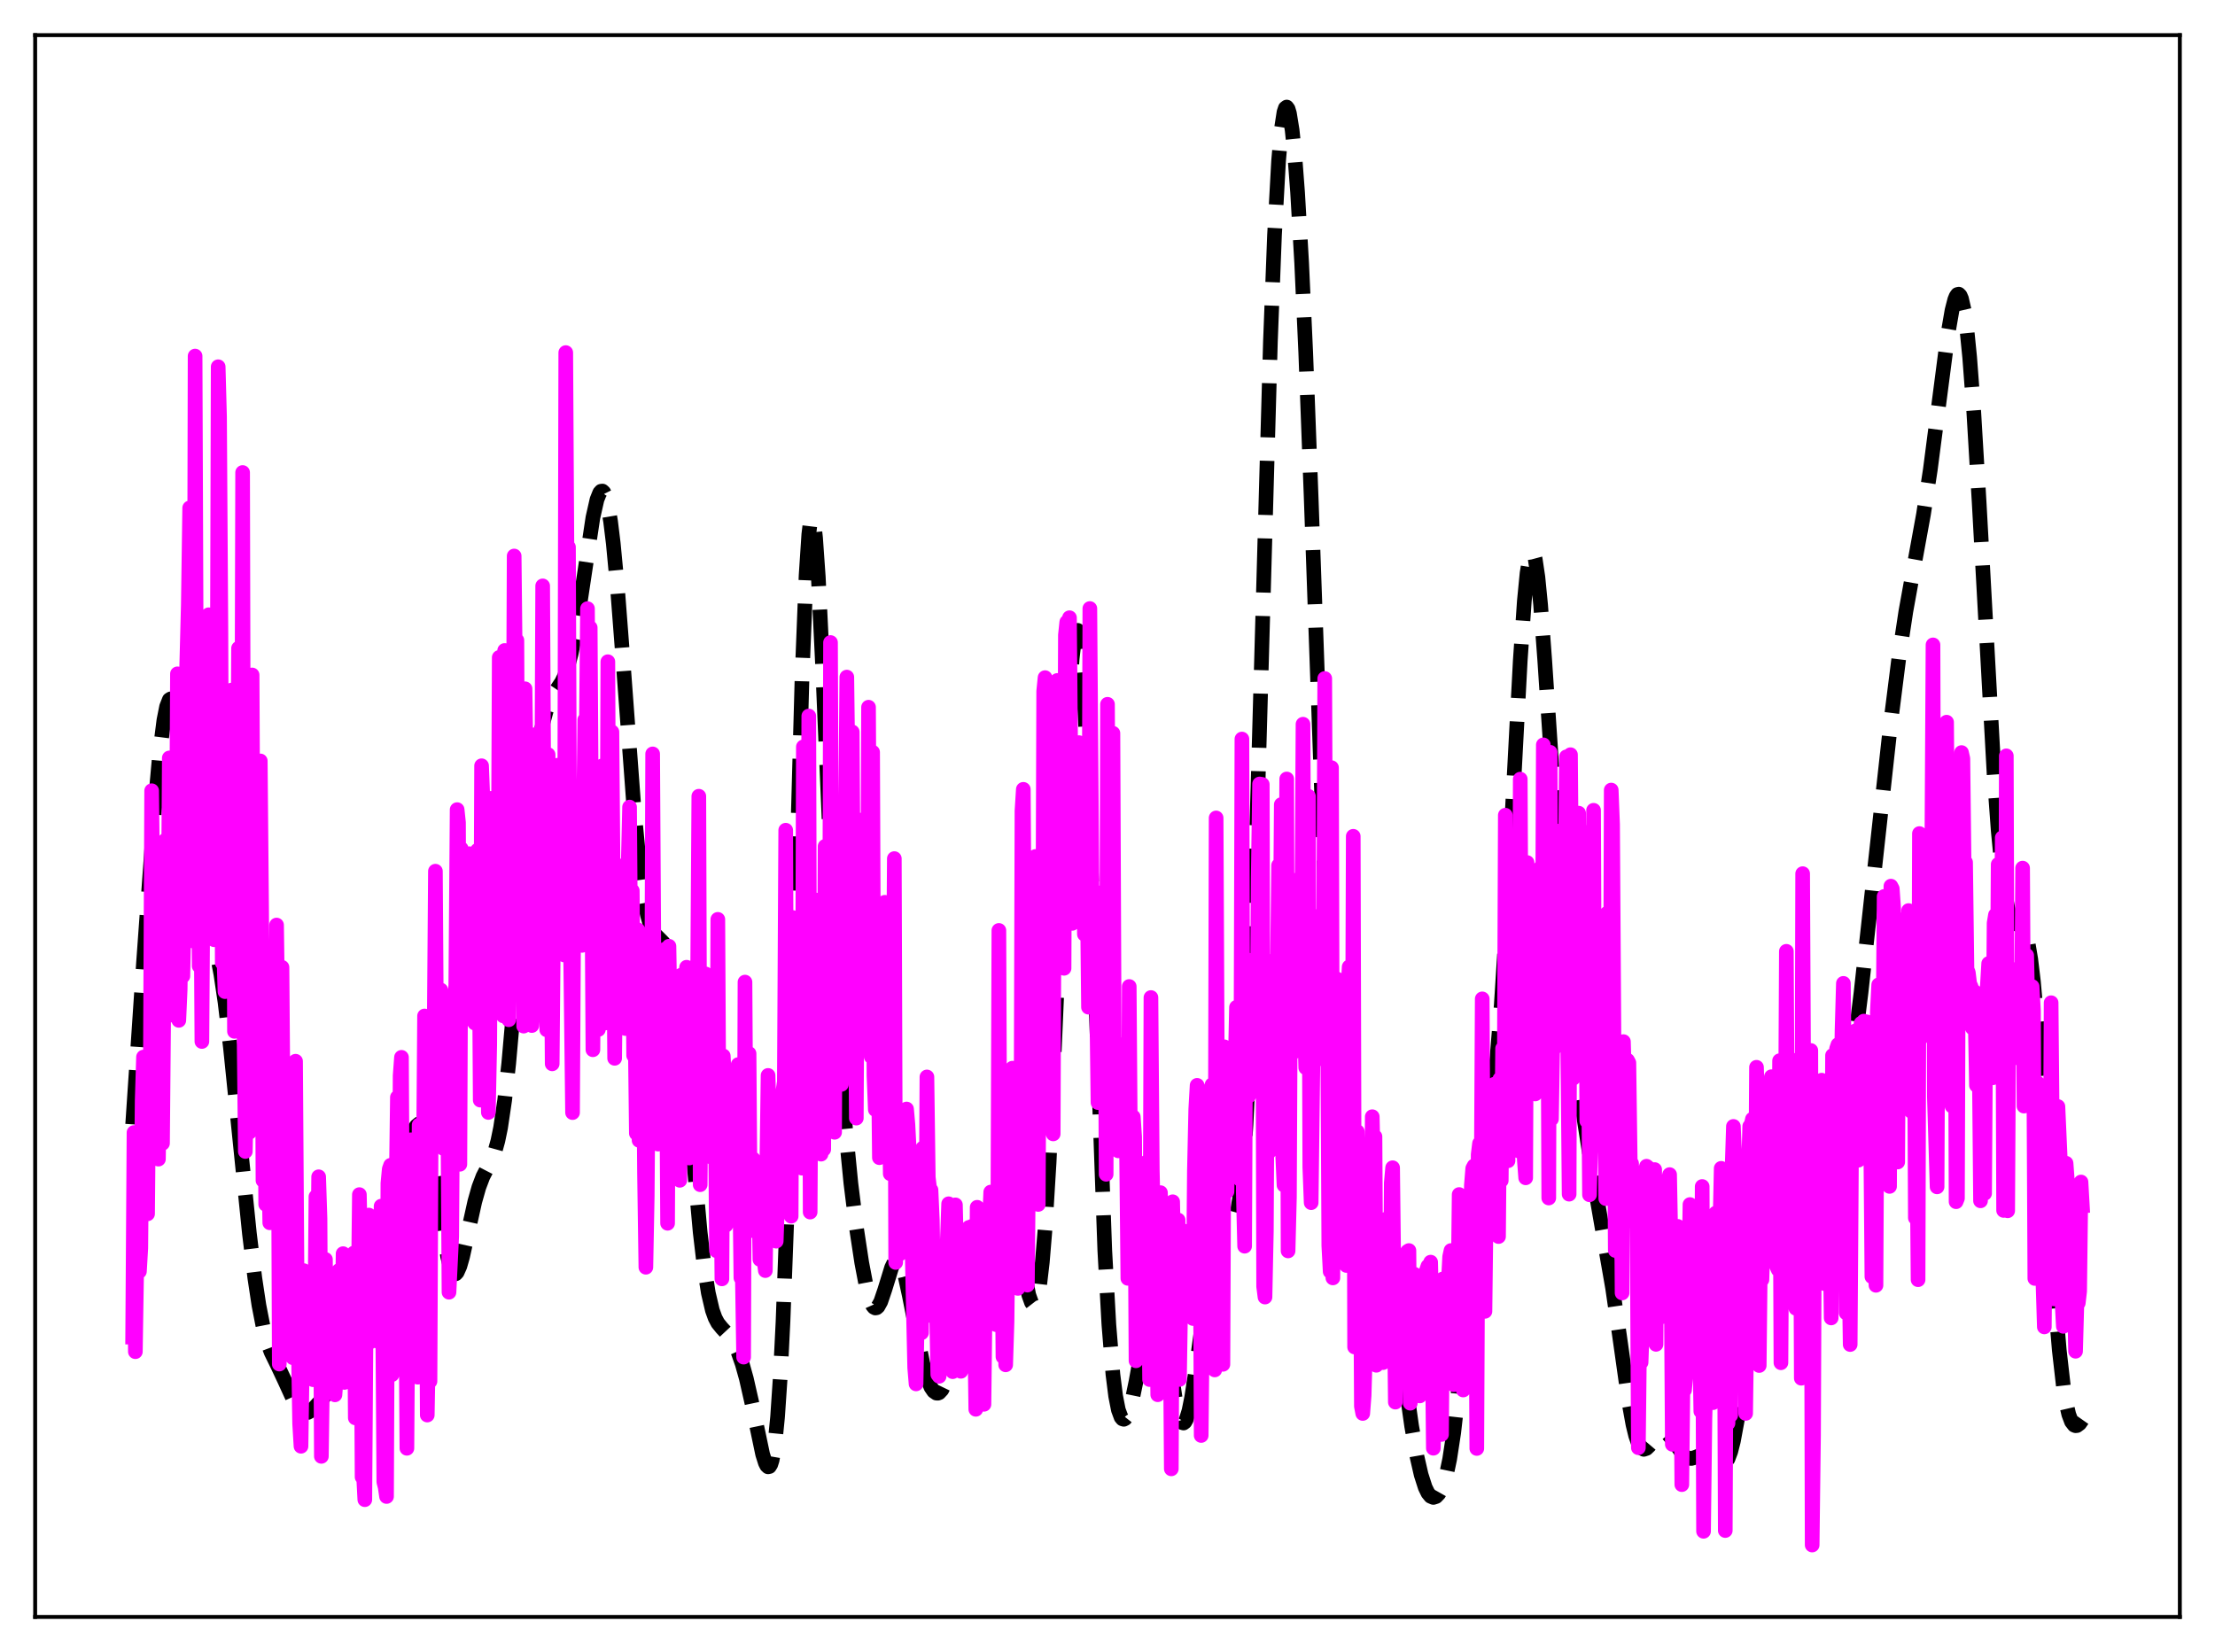 <?xml version="1.0" encoding="utf-8" standalone="no"?>
<!DOCTYPE svg PUBLIC "-//W3C//DTD SVG 1.1//EN"
  "http://www.w3.org/Graphics/SVG/1.1/DTD/svg11.dtd">
<svg xmlns:xlink="http://www.w3.org/1999/xlink" width="453.6pt" height="338.4pt" viewBox="0 0 453.6 338.4" xmlns="http://www.w3.org/2000/svg" version="1.1">
 <defs>
  <style type="text/css">*{stroke-linejoin: round; stroke-linecap: butt}</style>
 </defs>
 <g id="figure_1">
  <g id="patch_1">
   <path d="M 0 338.4 
L 453.6 338.4 
L 453.6 0 
L 0 0 
z
" style="fill: #ffffff"/>
  </g>
  <g id="axes_1">
   <g id="patch_2">
    <path d="M 7.2 331.2 
L 446.4 331.2 
L 446.4 7.2 
L 7.2 7.2 
z
" style="fill: #ffffff"/>
   </g>
   <g id="matplotlib.axis_1"/>
   <g id="matplotlib.axis_2"/>
   <g id="line2d_1">
    <path d="M 27.164 230.303 
L 29.388 197.182 
L 31.612 166.375 
L 32.725 154.099 
L 33.559 147.544 
L 34.115 144.747 
L 34.671 143.33 
L 34.949 143.151 
L 35.227 143.323 
L 35.505 143.836 
L 36.061 145.833 
L 36.617 148.977 
L 37.451 155.309 
L 40.232 178.444 
L 41.066 183.14 
L 41.9 186.583 
L 44.402 195.218 
L 45.237 199.58 
L 46.071 205.209 
L 47.183 214.507 
L 48.851 230.835 
L 51.076 252.657 
L 52.188 261.807 
L 53.022 267.351 
L 53.856 271.633 
L 54.69 274.749 
L 55.524 276.985 
L 56.914 279.833 
L 58.305 282.794 
L 60.529 287.667 
L 61.363 288.834 
L 61.919 289.271 
L 62.475 289.427 
L 63.031 289.328 
L 63.588 289.02 
L 64.422 288.29 
L 66.09 286.444 
L 67.48 284.639 
L 68.314 283.193 
L 69.148 281.29 
L 70.261 278.041 
L 71.929 272.924 
L 72.485 271.673 
L 73.041 270.841 
L 73.597 270.461 
L 74.153 270.484 
L 74.987 270.951 
L 75.543 271.221 
L 75.822 271.246 
L 76.1 271.154 
L 76.378 270.916 
L 76.934 269.905 
L 77.49 268.082 
L 78.046 265.43 
L 78.88 260.143 
L 81.382 242.437 
L 82.217 238.26 
L 83.051 235.225 
L 83.885 233.034 
L 84.719 231.42 
L 85.275 230.641 
L 85.831 230.178 
L 86.109 230.103 
L 86.387 230.158 
L 86.665 230.36 
L 87.221 231.276 
L 87.777 232.956 
L 88.334 235.435 
L 89.168 240.479 
L 91.67 257.396 
L 92.226 259.596 
L 92.782 260.778 
L 93.06 260.975 
L 93.338 260.917 
L 93.616 260.617 
L 94.172 259.371 
L 94.729 257.432 
L 95.841 252.404 
L 97.231 246.134 
L 98.065 243.189 
L 98.899 240.992 
L 100.011 238.832 
L 100.846 237.17 
L 101.402 235.691 
L 101.958 233.685 
L 102.514 230.981 
L 103.348 225.365 
L 104.182 217.802 
L 105.294 205.226 
L 108.353 168.456 
L 109.465 158.423 
L 110.299 152.634 
L 111.133 148.285 
L 111.967 145.214 
L 112.802 143.165 
L 113.636 141.777 
L 115.026 139.702 
L 115.582 138.547 
L 116.138 137.026 
L 116.972 133.899 
L 117.806 129.69 
L 118.919 122.662 
L 121.421 106.005 
L 122.255 102.324 
L 122.811 100.935 
L 123.089 100.621 
L 123.367 100.584 
L 123.645 100.84 
L 123.923 101.398 
L 124.479 103.456 
L 125.036 106.78 
L 125.592 111.325 
L 126.426 120.17 
L 127.538 134.661 
L 129.762 164.737 
L 130.874 176.424 
L 131.709 182.855 
L 132.543 187.286 
L 133.099 189.26 
L 133.655 190.599 
L 134.211 191.467 
L 135.045 192.292 
L 135.879 193.137 
L 136.435 194.036 
L 136.991 195.407 
L 137.548 197.397 
L 138.104 200.11 
L 138.938 205.65 
L 139.772 212.907 
L 140.884 224.679 
L 143.386 252.415 
L 144.221 259.53 
L 145.055 264.847 
L 145.889 268.401 
L 146.445 269.947 
L 147.001 271.005 
L 147.835 272.036 
L 149.503 273.824 
L 150.338 275.176 
L 151.172 277.012 
L 152.006 279.395 
L 152.84 282.377 
L 153.952 287.269 
L 156.177 297.883 
L 156.733 299.641 
L 157.011 300.19 
L 157.289 300.457 
L 157.567 300.396 
L 157.845 299.955 
L 158.123 299.083 
L 158.679 295.835 
L 159.235 290.246 
L 159.791 281.962 
L 160.347 270.743 
L 161.181 248.344 
L 162.294 209.846 
L 164.24 138.937 
L 165.074 117.852 
L 165.63 109.461 
L 165.908 107.149 
L 166.186 106.106 
L 166.464 106.306 
L 166.742 107.699 
L 167.02 110.207 
L 167.576 118.155 
L 168.411 135.524 
L 171.191 201.249 
L 172.303 220.12 
L 173.137 231.023 
L 174.249 242.384 
L 175.362 251.343 
L 176.474 258.647 
L 177.308 263.032 
L 178.142 266.189 
L 178.698 267.441 
L 178.976 267.78 
L 179.254 267.923 
L 179.532 267.87 
L 179.81 267.627 
L 180.366 266.624 
L 181.201 264.16 
L 182.591 259.645 
L 183.147 258.5 
L 183.425 258.182 
L 183.703 258.057 
L 183.981 258.135 
L 184.259 258.418 
L 184.815 259.587 
L 185.371 261.481 
L 186.205 265.332 
L 188.986 279.319 
L 189.82 282.187 
L 190.654 284.166 
L 191.21 284.978 
L 191.766 285.36 
L 192.044 285.379 
L 192.322 285.277 
L 192.879 284.681 
L 193.435 283.531 
L 193.991 281.802 
L 194.825 278.165 
L 195.937 271.817 
L 197.883 260.193 
L 198.717 256.418 
L 199.552 253.712 
L 200.386 251.914 
L 201.22 250.671 
L 204.834 246.037 
L 205.391 245.814 
L 205.669 245.858 
L 205.947 246.023 
L 206.503 246.761 
L 207.059 248.086 
L 207.615 250.001 
L 208.449 253.836 
L 210.673 265.232 
L 211.229 266.797 
L 211.508 267.158 
L 211.786 267.184 
L 212.064 266.838 
L 212.342 266.086 
L 212.898 263.254 
L 213.454 258.516 
L 214.01 251.799 
L 214.844 238.112 
L 215.956 214.167 
L 219.015 142.792 
L 219.571 134.85 
L 220.127 130.135 
L 220.405 129.142 
L 220.683 129.114 
L 220.961 130.075 
L 221.239 132.031 
L 221.795 138.858 
L 222.351 149.272 
L 223.185 170.247 
L 226.244 256.097 
L 227.078 271.293 
L 227.912 281.542 
L 228.468 285.965 
L 229.024 288.792 
L 229.58 290.299 
L 229.858 290.633 
L 230.137 290.719 
L 230.415 290.578 
L 230.693 290.226 
L 231.249 288.947 
L 231.805 286.983 
L 232.639 282.975 
L 235.419 267.544 
L 235.975 265.882 
L 236.254 265.421 
L 236.532 265.232 
L 236.81 265.325 
L 237.088 265.705 
L 237.644 267.309 
L 238.2 269.934 
L 239.034 275.276 
L 240.702 286.692 
L 241.258 289.367 
L 241.814 291.008 
L 242.092 291.395 
L 242.371 291.483 
L 242.649 291.274 
L 242.927 290.775 
L 243.483 288.966 
L 244.039 286.217 
L 244.873 280.791 
L 248.209 256.605 
L 249.044 252.631 
L 249.6 250.823 
L 250.156 249.718 
L 250.712 249.262 
L 251.268 249.303 
L 252.38 249.718 
L 252.658 249.59 
L 252.936 249.242 
L 253.214 248.606 
L 253.492 247.61 
L 254.048 244.255 
L 254.605 238.654 
L 255.161 230.395 
L 255.717 219.239 
L 256.551 197.114 
L 257.663 159.45 
L 260.165 69.95 
L 261 48.159 
L 261.834 32.967 
L 262.39 26.562 
L 262.946 22.959 
L 263.224 22.138 
L 263.502 21.927 
L 263.78 22.299 
L 264.058 23.226 
L 264.614 26.654 
L 265.17 32.069 
L 265.726 39.389 
L 266.56 53.831 
L 267.395 72.226 
L 268.507 101.939 
L 272.121 204.31 
L 272.955 221 
L 273.79 233.617 
L 274.624 242.427 
L 275.18 246.492 
L 275.736 249.389 
L 276.292 251.365 
L 276.848 252.654 
L 277.404 253.457 
L 277.96 253.932 
L 278.794 254.268 
L 279.907 254.35 
L 281.297 254.407 
L 281.853 254.632 
L 282.409 255.12 
L 282.965 255.983 
L 283.521 257.324 
L 284.077 259.213 
L 284.911 263.126 
L 285.746 268.207 
L 287.414 280.35 
L 289.082 292.102 
L 290.194 298.422 
L 291.028 302.07 
L 291.863 304.675 
L 292.419 305.816 
L 292.975 306.491 
L 293.531 306.724 
L 294.087 306.543 
L 294.643 305.966 
L 295.199 304.98 
L 295.755 303.536 
L 296.311 301.545 
L 296.867 298.896 
L 297.701 293.456 
L 298.536 286.134 
L 299.648 273.98 
L 301.594 252.012 
L 302.428 244.686 
L 303.262 239.014 
L 305.765 224.088 
L 306.599 216.288 
L 307.433 205.889 
L 308.267 192.866 
L 309.657 166.841 
L 311.326 135.296 
L 312.16 123.128 
L 312.716 117.41 
L 313.272 113.987 
L 313.55 113.191 
L 313.828 113.014 
L 314.106 113.45 
L 314.384 114.482 
L 314.94 118.212 
L 315.496 123.888 
L 316.331 135.13 
L 320.223 193.755 
L 321.335 205.807 
L 322.448 215.553 
L 323.838 225.644 
L 326.062 239.855 
L 328.008 251.051 
L 330.233 263.805 
L 331.623 273.382 
L 333.569 287.19 
L 334.403 291.787 
L 334.96 294.068 
L 335.516 295.656 
L 336.072 296.568 
L 336.628 296.873 
L 337.184 296.686 
L 337.74 296.152 
L 339.964 293.524 
L 340.52 293.323 
L 341.077 293.419 
L 341.633 293.801 
L 342.467 294.8 
L 344.691 297.967 
L 345.247 298.439 
L 345.803 298.695 
L 346.359 298.743 
L 347.194 298.509 
L 348.862 297.812 
L 349.418 297.788 
L 349.974 297.95 
L 350.808 298.521 
L 352.198 299.709 
L 352.754 299.876 
L 353.032 299.814 
L 353.311 299.628 
L 353.867 298.821 
L 354.423 297.353 
L 354.979 295.177 
L 355.813 290.649 
L 356.925 282.796 
L 360.262 257.487 
L 361.93 246.908 
L 363.32 239.295 
L 364.154 235.788 
L 364.71 234.161 
L 365.266 233.231 
L 365.544 233.045 
L 365.823 233.047 
L 366.101 233.229 
L 366.657 234.082 
L 367.491 236.249 
L 368.881 240.13 
L 369.437 241.029 
L 369.715 241.245 
L 369.993 241.289 
L 370.271 241.16 
L 370.827 240.404 
L 371.383 239.079 
L 372.496 235.474 
L 373.608 231.981 
L 374.442 230.101 
L 375.276 228.866 
L 376.666 227.088 
L 377.222 225.967 
L 377.778 224.379 
L 378.335 222.23 
L 379.169 217.879 
L 380.003 212.269 
L 381.115 203.296 
L 383.339 183.016 
L 387.232 147.654 
L 388.9 134.44 
L 390.291 125.25 
L 391.959 116.013 
L 393.905 105.342 
L 395.295 96.241 
L 396.964 83.384 
L 398.91 68.399 
L 399.744 63.566 
L 400.3 61.397 
L 400.578 60.71 
L 400.856 60.323 
L 401.134 60.259 
L 401.412 60.539 
L 401.69 61.182 
L 402.246 63.611 
L 402.803 67.612 
L 403.359 73.177 
L 404.193 84.241 
L 405.305 102.98 
L 408.363 158.622 
L 409.198 170.082 
L 410.032 178.757 
L 410.588 182.937 
L 411.144 185.899 
L 411.7 187.783 
L 412.256 188.798 
L 412.812 189.223 
L 413.924 189.658 
L 414.202 189.949 
L 414.758 191.069 
L 415.315 193.164 
L 415.871 196.475 
L 416.427 201.136 
L 417.261 210.647 
L 418.373 227.104 
L 420.875 266.625 
L 421.71 276.555 
L 422.544 283.878 
L 423.1 287.323 
L 423.656 289.722 
L 424.212 291.207 
L 424.768 291.921 
L 425.046 292.034 
L 425.324 292.007 
L 425.88 291.597 
L 426.436 290.804 
L 426.436 290.804 
" clip-path="url(#p41b5048054)" style="fill: none; stroke-dasharray: 11.1,4.8; stroke-dashoffset: 0; stroke: #000000; stroke-width: 3"/>
   </g>
   <g id="line2d_2">
    <path d="M 27.164 273.889 
L 27.442 231.976 
L 27.72 276.871 
L 28.276 241.339 
L 28.554 260.428 
L 28.832 255.638 
L 29.11 225.448 
L 29.388 216.518 
L 29.944 244.482 
L 30.222 248.637 
L 30.5 217.78 
L 30.778 221.133 
L 31.056 161.968 
L 31.334 185.566 
L 31.612 181.826 
L 32.168 237.24 
L 32.446 237.43 
L 32.725 218.492 
L 33.003 228.903 
L 33.281 234.188 
L 33.837 172.122 
L 34.115 199.767 
L 34.393 197.443 
L 34.671 155.252 
L 34.949 179.806 
L 35.227 176.526 
L 35.505 198.583 
L 35.783 208.092 
L 36.061 189.718 
L 36.339 138.02 
L 36.617 209.003 
L 36.895 202.719 
L 37.173 184.05 
L 37.451 199.936 
L 37.729 186.722 
L 38.007 145.124 
L 38.563 123.836 
L 38.842 104.038 
L 39.12 166.552 
L 39.398 187.235 
L 39.676 192.796 
L 39.954 72.935 
L 40.232 146.446 
L 40.51 146.144 
L 40.788 197.872 
L 41.066 169.385 
L 41.344 213.335 
L 41.622 174.367 
L 41.9 191.925 
L 42.178 186.728 
L 42.734 125.924 
L 43.012 139.248 
L 43.29 128.638 
L 43.568 171.75 
L 43.846 192.488 
L 44.124 173.133 
L 44.402 173.818 
L 44.68 75.123 
L 44.959 85.348 
L 45.237 129.084 
L 45.515 197.218 
L 45.793 193.872 
L 46.071 203.12 
L 46.627 142.467 
L 46.905 191.902 
L 47.183 184.084 
L 47.461 141.337 
L 47.739 142.192 
L 48.017 211.26 
L 48.295 187.813 
L 48.573 181.78 
L 48.851 132.786 
L 49.129 189.69 
L 49.407 198.895 
L 49.685 96.785 
L 49.963 210.624 
L 50.241 235.86 
L 50.519 222.138 
L 50.797 217.388 
L 51.076 231.944 
L 51.632 138.252 
L 51.91 197.783 
L 52.188 172.614 
L 52.466 165.109 
L 52.744 223.485 
L 53.022 211.187 
L 53.3 155.861 
L 53.578 186.756 
L 53.856 241.803 
L 54.134 203.733 
L 54.412 246.686 
L 54.69 232.438 
L 54.968 234.024 
L 55.246 250.468 
L 55.524 245.67 
L 56.08 202.242 
L 56.358 219.852 
L 56.636 189.479 
L 56.914 209.063 
L 57.193 279.405 
L 57.471 255.809 
L 57.749 198.138 
L 58.027 233.893 
L 58.305 224.875 
L 58.583 251.675 
L 58.861 250.751 
L 59.139 257.932 
L 59.417 240.315 
L 59.695 275.514 
L 59.973 278.109 
L 60.251 231.608 
L 60.529 217.375 
L 60.807 258.507 
L 61.363 291.634 
L 61.641 296.244 
L 62.197 260.266 
L 62.475 274.91 
L 62.753 261.194 
L 63.309 273.792 
L 63.588 264.417 
L 63.866 265.479 
L 64.144 282.617 
L 64.422 277.031 
L 64.7 245.113 
L 64.978 266.187 
L 65.256 241.044 
L 65.534 249.595 
L 65.812 298.312 
L 66.09 279.093 
L 66.368 271.379 
L 66.646 257.98 
L 66.924 284.904 
L 67.48 267.317 
L 67.758 268.358 
L 68.036 268.299 
L 68.314 270.308 
L 68.592 285.712 
L 68.87 282.159 
L 69.148 260.598 
L 69.426 260.226 
L 69.983 278.259 
L 70.261 256.79 
L 70.539 283.166 
L 70.817 274.249 
L 71.095 277.933 
L 71.373 272.307 
L 71.651 272.146 
L 71.929 272.403 
L 72.207 274.303 
L 72.485 256.65 
L 72.763 290.432 
L 73.319 269.083 
L 73.597 244.698 
L 73.875 257.792 
L 74.153 302.548 
L 74.431 301.88 
L 74.709 307.186 
L 74.987 268.068 
L 75.265 269.705 
L 75.543 248.888 
L 75.822 274.872 
L 76.1 272.486 
L 76.378 268.76 
L 76.656 271.849 
L 76.934 257.874 
L 77.212 250.072 
L 77.49 274.8 
L 77.768 269.122 
L 78.046 247.062 
L 78.324 264.058 
L 78.602 303.546 
L 78.88 304.63 
L 79.158 306.533 
L 79.436 242.387 
L 79.714 239.456 
L 79.992 238.687 
L 80.27 281.579 
L 80.548 262.601 
L 80.826 266.77 
L 81.382 224.765 
L 81.66 266.407 
L 81.939 220.337 
L 82.217 216.577 
L 82.495 264.601 
L 82.773 246.654 
L 83.051 258.341 
L 83.329 296.659 
L 83.607 257.371 
L 83.885 236.75 
L 84.163 233.468 
L 84.441 272.02 
L 84.719 261.747 
L 84.997 262.02 
L 85.275 233.405 
L 85.553 282.097 
L 85.831 230.425 
L 86.109 253.871 
L 86.387 253.227 
L 86.665 244.157 
L 86.943 208.105 
L 87.221 240.462 
L 87.499 289.849 
L 87.777 274.334 
L 88.056 282.927 
L 88.334 222.269 
L 88.612 213.97 
L 88.89 215.603 
L 89.168 178.45 
L 89.446 220.597 
L 89.724 234.682 
L 90.002 225.89 
L 90.28 202.795 
L 90.558 204.674 
L 90.836 235.263 
L 91.114 230.809 
L 91.392 222.122 
L 91.67 221.969 
L 91.948 264.692 
L 92.504 253.255 
L 92.782 212.911 
L 93.06 205.676 
L 93.338 201.816 
L 93.616 165.839 
L 93.894 168.497 
L 94.172 238.483 
L 94.451 173.832 
L 94.729 200.037 
L 95.007 200.107 
L 95.285 184.138 
L 95.563 180.961 
L 95.841 189.642 
L 96.119 174.871 
L 96.397 200.125 
L 96.675 200.721 
L 96.953 209.113 
L 97.231 209.569 
L 97.509 205.909 
L 97.787 174.164 
L 98.065 182.284 
L 98.343 225.34 
L 98.621 156.851 
L 98.899 164.025 
L 99.177 199.928 
L 99.733 178.387 
L 100.011 227.867 
L 100.289 214.002 
L 100.568 163.53 
L 100.846 167.536 
L 101.124 168.994 
L 101.402 200.269 
L 101.68 189.597 
L 101.958 197.376 
L 102.236 134.664 
L 102.514 156.226 
L 102.792 153.029 
L 103.07 208.093 
L 103.348 133.239 
L 103.626 189.226 
L 103.904 184.193 
L 104.182 208.881 
L 104.738 153.409 
L 105.016 176.617 
L 105.294 113.888 
L 105.572 140.137 
L 105.85 131.145 
L 106.128 191.014 
L 106.685 143.226 
L 106.963 145.137 
L 107.241 210.182 
L 107.519 141.085 
L 107.797 160.234 
L 108.075 195.188 
L 108.353 177.552 
L 108.631 169.477 
L 108.909 210.065 
L 109.187 205.399 
L 109.465 153.19 
L 109.743 150.439 
L 110.299 196.338 
L 110.577 167.438 
L 110.855 182.953 
L 111.133 120.008 
L 111.411 171.718 
L 111.689 163.614 
L 111.967 210.948 
L 112.245 154.57 
L 112.523 197.597 
L 112.802 181.822 
L 113.08 217.909 
L 113.636 157.619 
L 113.914 160.833 
L 114.192 156.743 
L 114.748 184.362 
L 115.026 180.95 
L 115.304 161.864 
L 115.582 195.63 
L 115.86 72.222 
L 116.138 119.191 
L 116.416 112.063 
L 116.694 182.469 
L 117.25 227.898 
L 117.528 180.533 
L 117.806 193.953 
L 118.084 185.682 
L 118.362 164.772 
L 118.64 185.098 
L 118.919 179.373 
L 119.197 193.645 
L 119.753 147.437 
L 120.031 154.035 
L 120.309 124.673 
L 120.587 173.614 
L 120.865 128.567 
L 121.421 215.025 
L 121.699 182.873 
L 121.977 202.198 
L 122.255 168.021 
L 122.533 210.881 
L 122.811 167.838 
L 123.089 176.107 
L 123.367 156.849 
L 123.923 209.545 
L 124.201 207.051 
L 124.479 135.54 
L 124.757 196.672 
L 125.036 152.284 
L 125.314 149.923 
L 125.87 216.78 
L 126.148 192.628 
L 126.426 198.652 
L 126.704 182.193 
L 126.982 180.883 
L 127.26 185.506 
L 127.538 193.668 
L 127.816 177.207 
L 128.094 210.683 
L 128.372 182.421 
L 128.65 177.041 
L 128.928 165.315 
L 129.206 202.036 
L 129.484 182.449 
L 129.762 216.196 
L 130.04 208.941 
L 130.318 232.145 
L 130.596 190.433 
L 130.874 233.582 
L 131.152 202.73 
L 131.431 210.129 
L 131.709 207.307 
L 131.987 240.36 
L 132.265 259.575 
L 132.543 244.925 
L 132.821 209.264 
L 133.099 203.309 
L 133.377 228.998 
L 133.655 154.425 
L 133.933 200.938 
L 134.211 204.703 
L 134.489 234.003 
L 134.767 234.352 
L 135.045 196.026 
L 135.601 219.749 
L 135.879 199.808 
L 136.157 194.445 
L 136.435 207.335 
L 136.713 250.569 
L 136.991 193.817 
L 137.269 209.841 
L 137.548 203.659 
L 137.826 203.648 
L 138.382 225.916 
L 138.66 207.6 
L 138.938 209.245 
L 139.216 241.768 
L 139.494 199.74 
L 139.772 202.902 
L 140.05 232.05 
L 140.328 201.299 
L 140.606 198.123 
L 140.884 211.51 
L 141.162 237.201 
L 141.44 212.681 
L 141.718 209.026 
L 141.996 203.308 
L 142.274 235.828 
L 142.552 197.675 
L 142.83 204.845 
L 143.108 163.095 
L 143.386 242.666 
L 143.665 213.465 
L 143.943 206.333 
L 144.221 227.694 
L 144.499 199.493 
L 144.777 233.985 
L 145.055 233.038 
L 145.333 216.167 
L 145.611 237.002 
L 145.889 221.742 
L 146.167 225.425 
L 146.445 219.277 
L 146.723 256.194 
L 147.001 188.315 
L 147.279 238.394 
L 147.557 234.261 
L 147.835 261.958 
L 148.113 216.288 
L 148.391 221.697 
L 148.669 250.958 
L 148.947 231.899 
L 149.225 239.028 
L 149.503 222.04 
L 150.06 230.371 
L 150.338 230.226 
L 150.616 233.611 
L 150.894 234.155 
L 151.172 218.065 
L 151.728 261.738 
L 152.006 260.359 
L 152.284 277.984 
L 152.562 201.166 
L 152.84 244.646 
L 153.118 240.344 
L 153.396 215.806 
L 153.674 252.089 
L 153.952 248.757 
L 154.23 237.366 
L 154.508 241.125 
L 154.786 240.474 
L 155.064 240.131 
L 155.342 241.17 
L 155.62 257.98 
L 155.899 246.563 
L 156.177 247.445 
L 156.455 258.026 
L 156.733 260.26 
L 157.289 220.282 
L 157.845 238.66 
L 158.123 232.615 
L 158.401 232.663 
L 158.679 247.741 
L 158.957 254.234 
L 159.235 246.332 
L 159.513 231.675 
L 159.791 239.758 
L 160.347 223.422 
L 160.625 221.593 
L 160.903 170.053 
L 161.181 243.956 
L 161.459 243.61 
L 161.737 191.9 
L 162.015 249.125 
L 162.294 187.923 
L 162.572 221.431 
L 162.85 194.99 
L 163.128 209.971 
L 163.406 232.87 
L 163.684 213.216 
L 163.962 215.376 
L 164.24 239.282 
L 164.518 152.981 
L 164.796 185.248 
L 165.074 192.949 
L 165.352 210.905 
L 165.63 146.668 
L 165.908 248.278 
L 166.186 199.179 
L 166.742 234.261 
L 167.02 184.343 
L 167.298 190.54 
L 167.576 228.782 
L 168.132 236.41 
L 168.411 204.487 
L 168.689 235.425 
L 168.967 173.362 
L 169.245 209.406 
L 169.523 202.185 
L 169.801 228.464 
L 170.079 131.606 
L 170.357 197.098 
L 170.635 189.218 
L 170.913 231.931 
L 171.191 172.639 
L 171.469 202.027 
L 171.747 175.303 
L 172.025 180.32 
L 172.303 222.122 
L 172.581 199.734 
L 172.859 204.46 
L 173.415 138.692 
L 173.693 160.611 
L 173.971 153.847 
L 174.249 214.108 
L 174.528 149.928 
L 174.806 194.194 
L 175.084 194.449 
L 175.362 229.03 
L 175.64 171.139 
L 175.918 202.646 
L 176.196 179.792 
L 176.474 167.955 
L 176.752 199.441 
L 177.03 200.98 
L 177.308 200.865 
L 177.586 211.683 
L 177.864 144.86 
L 178.142 195.76 
L 178.42 216.456 
L 178.698 154.073 
L 178.976 220.314 
L 179.254 227.282 
L 179.532 223.893 
L 179.81 210.54 
L 180.088 237.129 
L 180.366 232.862 
L 180.645 185.459 
L 180.923 209.761 
L 181.201 184.817 
L 181.757 199.514 
L 182.313 240.426 
L 182.591 214.173 
L 182.869 214.73 
L 183.147 175.868 
L 183.425 258.598 
L 183.703 234.68 
L 183.981 237.092 
L 184.259 256.858 
L 184.537 247.035 
L 184.815 246.895 
L 185.093 250.463 
L 185.371 229.416 
L 185.649 227.163 
L 185.927 230.305 
L 186.483 241.122 
L 187.04 267.952 
L 187.318 280.152 
L 187.596 283.471 
L 187.874 267.841 
L 188.152 262.395 
L 188.43 248.051 
L 188.708 273.005 
L 188.986 235.16 
L 189.264 247.629 
L 189.542 269.622 
L 189.82 220.593 
L 190.098 241.16 
L 190.376 243.458 
L 190.654 243.749 
L 190.932 249.944 
L 191.21 265.496 
L 191.488 266.911 
L 191.766 266.88 
L 192.044 281.53 
L 192.322 281.908 
L 192.6 273.803 
L 192.879 259.758 
L 193.157 276.781 
L 193.435 270.093 
L 193.713 268.495 
L 193.991 254.24 
L 194.269 246.575 
L 194.547 248.743 
L 194.825 260.779 
L 195.103 280.966 
L 195.381 273.429 
L 195.659 246.797 
L 195.937 258.161 
L 196.215 261.186 
L 196.771 280.89 
L 197.049 279.017 
L 197.327 261.071 
L 197.605 274.001 
L 197.883 275.351 
L 198.161 274.298 
L 198.439 251.405 
L 198.717 252.218 
L 198.995 251.205 
L 199.552 268.973 
L 199.83 288.673 
L 200.108 247.293 
L 200.386 255.126 
L 200.664 269.077 
L 200.942 274.178 
L 201.22 287.421 
L 201.498 287.652 
L 201.776 264.266 
L 202.054 260.108 
L 202.332 251 
L 202.61 250.486 
L 202.888 244.173 
L 203.166 266.441 
L 203.444 263.621 
L 203.722 263.287 
L 204 271.337 
L 204.278 266.96 
L 204.556 190.583 
L 204.834 259.465 
L 205.112 245.874 
L 205.391 277.909 
L 205.669 221.901 
L 205.947 279.565 
L 206.225 270.704 
L 206.503 246.711 
L 206.781 251.734 
L 207.059 240.611 
L 207.337 218.796 
L 207.615 245.54 
L 207.893 252.319 
L 208.171 252.12 
L 208.449 263.909 
L 208.727 255.496 
L 209.005 260.204 
L 209.283 166.084 
L 209.561 161.681 
L 209.839 203.13 
L 210.117 220.328 
L 210.395 263.232 
L 210.951 202.041 
L 211.229 203.738 
L 211.508 184.169 
L 211.786 191.856 
L 212.064 175.432 
L 212.342 226.906 
L 212.62 246.709 
L 212.898 190.572 
L 213.176 216.13 
L 213.454 222.562 
L 213.732 141.59 
L 214.01 138.803 
L 214.844 221.181 
L 215.122 221.238 
L 215.4 179.986 
L 215.678 232.261 
L 215.956 159.871 
L 216.234 177.278 
L 216.512 139.383 
L 216.79 167.035 
L 217.068 162.241 
L 217.346 189.743 
L 217.625 165.806 
L 217.903 198.337 
L 218.181 130.078 
L 218.459 127.422 
L 218.737 180.864 
L 219.015 126.53 
L 219.571 189.14 
L 219.849 174.157 
L 220.127 152.45 
L 220.405 154.488 
L 220.683 177.558 
L 220.961 152.117 
L 221.239 165.383 
L 221.517 162.603 
L 221.795 169.265 
L 222.073 191.37 
L 222.351 153.469 
L 222.907 206.307 
L 223.185 124.647 
L 223.742 198.142 
L 224.02 188.687 
L 224.298 203.42 
L 224.576 204.634 
L 224.854 225.845 
L 225.41 182.885 
L 225.688 185.362 
L 225.966 196.044 
L 226.244 188.053 
L 226.522 240.532 
L 226.8 144.262 
L 227.078 199.655 
L 227.356 209.945 
L 227.634 232.7 
L 227.912 150.193 
L 228.19 216.198 
L 228.468 218.215 
L 228.746 218.688 
L 229.024 235.735 
L 229.58 229.432 
L 229.858 213.989 
L 230.137 225.956 
L 230.415 219.234 
L 230.693 234.486 
L 230.971 261.849 
L 231.249 202.066 
L 231.527 239.153 
L 231.805 246.882 
L 232.083 228.786 
L 232.361 232.893 
L 232.639 278.735 
L 232.917 247.203 
L 233.195 240.058 
L 233.473 257.205 
L 233.751 247.433 
L 234.029 243.43 
L 234.307 242.175 
L 234.585 238.203 
L 234.863 238.004 
L 235.141 253.801 
L 235.419 282.577 
L 235.697 204.328 
L 235.975 239.692 
L 236.254 252.224 
L 236.532 246.273 
L 237.088 285.691 
L 237.644 244.293 
L 237.922 254.302 
L 238.2 255.735 
L 238.478 256.463 
L 238.756 262.256 
L 239.312 253.886 
L 239.59 265.429 
L 239.868 300.872 
L 240.146 246.162 
L 240.424 259.844 
L 240.702 262.535 
L 240.98 257.67 
L 241.258 249.896 
L 241.536 282.559 
L 241.814 265.29 
L 242.371 252.131 
L 242.649 256.894 
L 242.927 256.056 
L 243.205 263.191 
L 243.483 263.962 
L 243.761 255.71 
L 244.039 256.684 
L 244.317 270.08 
L 244.595 239.858 
L 244.873 227.203 
L 245.151 222.315 
L 245.429 260.022 
L 245.707 235.101 
L 245.985 294.038 
L 246.541 242.452 
L 246.819 239.469 
L 247.097 245.963 
L 247.653 236.676 
L 247.931 223.124 
L 248.209 222.191 
L 248.488 222.835 
L 248.766 280.609 
L 249.044 167.541 
L 249.322 226.549 
L 249.6 221.849 
L 249.878 238.708 
L 250.156 223.187 
L 250.434 279.463 
L 250.712 214.418 
L 250.99 239.089 
L 251.268 244.064 
L 251.546 231.699 
L 251.824 232.774 
L 252.102 227.477 
L 252.38 227.381 
L 252.658 224.476 
L 252.936 219.073 
L 253.214 206.326 
L 253.492 225.431 
L 253.77 225.427 
L 254.048 241.676 
L 254.326 151.38 
L 254.605 244.126 
L 254.883 255.263 
L 255.161 196.438 
L 255.439 202.346 
L 255.717 224.525 
L 255.995 223.788 
L 256.273 206.36 
L 256.551 216.166 
L 256.829 208.284 
L 257.107 203.754 
L 257.385 220.814 
L 257.663 179.847 
L 257.941 160.586 
L 258.497 160.675 
L 258.775 263.517 
L 259.053 265.683 
L 259.331 252.176 
L 259.609 199.626 
L 259.887 235.963 
L 260.165 221.105 
L 260.443 225.04 
L 260.721 205.48 
L 261 205.991 
L 261.278 196.38 
L 261.556 202.094 
L 261.834 177.258 
L 262.112 200.445 
L 262.39 164.802 
L 262.668 236.546 
L 262.946 242.752 
L 263.502 159.561 
L 263.78 256.229 
L 264.058 245.15 
L 264.336 185.76 
L 264.614 215.811 
L 264.892 204.066 
L 265.17 182.834 
L 265.448 180.274 
L 265.726 181.819 
L 266.004 180.386 
L 266.282 207.844 
L 266.56 194.572 
L 266.838 148.344 
L 267.117 208.374 
L 267.395 218.702 
L 267.673 205.552 
L 267.951 163.107 
L 268.229 239.049 
L 268.507 246.348 
L 269.063 202.115 
L 269.341 217.286 
L 269.619 209.676 
L 269.897 187.7 
L 270.175 188.817 
L 270.453 193.006 
L 271.009 208.798 
L 271.287 138.982 
L 271.565 204.078 
L 271.843 202.165 
L 272.121 255.15 
L 272.399 260.454 
L 272.677 157.243 
L 272.955 261.762 
L 273.234 213.226 
L 273.512 200.944 
L 273.79 200.527 
L 274.068 216.229 
L 274.346 211.548 
L 274.624 211.191 
L 274.902 219.237 
L 275.18 208.679 
L 275.458 252.285 
L 275.736 259.211 
L 276.014 202.875 
L 276.292 198.049 
L 276.57 232.762 
L 276.848 249.484 
L 277.126 171.3 
L 277.404 275.915 
L 277.96 231.793 
L 278.238 242.365 
L 278.516 242.998 
L 278.794 288.062 
L 279.072 289.526 
L 279.351 285.875 
L 280.185 256.822 
L 280.463 277.519 
L 280.741 276.783 
L 281.019 228.739 
L 281.297 241.298 
L 281.575 232.81 
L 281.853 279.653 
L 282.409 264.201 
L 282.687 272.934 
L 282.965 266.389 
L 283.243 279.105 
L 283.799 249.734 
L 284.077 277.873 
L 284.355 265.015 
L 284.633 276.052 
L 284.911 242.331 
L 285.189 239.192 
L 285.746 287.203 
L 286.024 265.311 
L 286.302 279.103 
L 286.58 260.508 
L 286.858 266.006 
L 287.136 266.863 
L 287.414 264.6 
L 287.692 259.308 
L 288.248 256.325 
L 288.526 256.156 
L 288.804 287.425 
L 289.082 262.211 
L 289.36 261.237 
L 289.638 261 
L 289.916 285.1 
L 290.194 263.839 
L 290.75 285.934 
L 291.306 263.664 
L 291.585 261.276 
L 291.863 260.962 
L 292.419 259.345 
L 292.697 265.581 
L 292.975 258.529 
L 293.253 270.455 
L 293.531 296.648 
L 293.809 280.488 
L 294.087 271.36 
L 294.365 284.461 
L 294.643 279.846 
L 295.199 293.828 
L 295.477 261.972 
L 295.755 268.42 
L 296.033 263.145 
L 296.311 261.588 
L 296.589 262.684 
L 296.867 257.418 
L 297.145 256.148 
L 297.701 283.635 
L 297.98 260.49 
L 298.258 267.263 
L 298.536 269.037 
L 298.814 244.681 
L 299.092 247.106 
L 299.37 259.216 
L 299.648 284.721 
L 299.926 260.541 
L 300.204 258.201 
L 300.482 258.433 
L 300.76 258.208 
L 301.038 260.223 
L 301.316 242.799 
L 301.594 239.332 
L 301.872 238.81 
L 302.15 244.369 
L 302.428 296.696 
L 302.706 236.514 
L 302.984 234.216 
L 303.262 254.838 
L 303.54 204.603 
L 303.818 255.986 
L 304.097 268.61 
L 304.375 245.436 
L 304.653 239.004 
L 304.931 241.081 
L 305.209 240.337 
L 305.765 231.524 
L 306.043 222.072 
L 306.321 228.07 
L 306.599 223.232 
L 306.877 253.286 
L 307.155 221.012 
L 307.433 241.82 
L 307.711 214.759 
L 307.989 236.684 
L 308.267 166.979 
L 308.823 237.766 
L 309.101 194.954 
L 309.379 205.338 
L 309.657 193.509 
L 309.935 198.915 
L 310.214 210.111 
L 310.492 216.813 
L 310.77 213.471 
L 311.048 235.774 
L 311.326 159.592 
L 311.604 215.236 
L 311.882 215.621 
L 312.16 237.571 
L 312.438 241.257 
L 312.716 176.673 
L 312.994 191.054 
L 313.272 223.695 
L 313.828 207.795 
L 314.106 210.504 
L 314.384 224.079 
L 314.662 205.215 
L 314.94 209.608 
L 315.218 199.306 
L 315.496 177.681 
L 315.774 218.724 
L 316.052 152.57 
L 316.331 171.154 
L 316.609 157.794 
L 316.887 181.494 
L 317.165 245.391 
L 317.443 154.091 
L 317.721 229.205 
L 317.999 212.59 
L 318.277 214.765 
L 318.555 213.227 
L 318.833 213.458 
L 319.111 211.936 
L 319.389 170.211 
L 319.667 208.913 
L 319.945 181.474 
L 320.223 178.824 
L 320.501 183.533 
L 320.779 155.022 
L 321.057 214.887 
L 321.335 244.607 
L 321.613 154.589 
L 322.169 220.873 
L 322.448 216.402 
L 322.726 184.906 
L 323.282 166.56 
L 323.56 207.064 
L 323.838 203.254 
L 324.116 206.504 
L 324.394 201.836 
L 324.672 170.512 
L 324.95 229.631 
L 325.228 209.731 
L 325.506 244.731 
L 325.784 232.944 
L 326.062 227.346 
L 326.34 165.972 
L 326.618 231.971 
L 326.896 219.504 
L 327.174 213.446 
L 327.452 214.233 
L 327.73 215.521 
L 328.008 204.01 
L 328.286 212.003 
L 328.564 224.588 
L 328.843 245.516 
L 329.121 187.068 
L 329.399 244.142 
L 329.677 244.771 
L 329.955 161.828 
L 330.233 168.859 
L 330.789 256.14 
L 331.067 234.165 
L 331.623 218.113 
L 331.901 224.416 
L 332.179 264.841 
L 332.457 213.361 
L 332.735 222.762 
L 333.013 225.32 
L 333.291 217.174 
L 333.569 217.697 
L 333.847 237.882 
L 334.125 238.31 
L 334.403 248.613 
L 334.681 250.349 
L 334.96 243.774 
L 335.238 247.846 
L 335.516 296.544 
L 335.794 271.667 
L 336.072 279.075 
L 336.628 263.344 
L 336.906 239.863 
L 337.184 238.885 
L 337.462 239.103 
L 337.74 256.729 
L 338.018 246.089 
L 338.296 263.11 
L 338.574 271.146 
L 338.852 239.567 
L 339.13 275.364 
L 339.408 242.36 
L 339.686 259.681 
L 339.964 269.866 
L 340.242 256.025 
L 340.798 263.691 
L 341.077 260.645 
L 341.355 244.741 
L 341.633 241.761 
L 341.911 240.6 
L 342.189 255.16 
L 342.467 295.848 
L 343.023 260.242 
L 343.301 277.47 
L 343.579 251.203 
L 343.857 252.104 
L 344.135 270.897 
L 344.413 304.101 
L 344.691 279.324 
L 344.969 284.717 
L 345.247 281.794 
L 345.525 280.442 
L 346.081 246.734 
L 346.359 250.235 
L 346.637 272.411 
L 346.915 267.985 
L 347.194 266.66 
L 347.472 275.505 
L 347.75 263.783 
L 348.028 272.561 
L 348.306 289.083 
L 348.584 243.035 
L 348.862 313.662 
L 349.14 290.605 
L 349.418 281.126 
L 349.696 278.238 
L 349.974 285.345 
L 350.53 252.534 
L 350.808 287.312 
L 351.086 284.391 
L 351.364 248.481 
L 351.92 278.657 
L 352.198 252.11 
L 352.476 239.313 
L 352.754 256.576 
L 353.032 242.581 
L 353.311 313.505 
L 353.589 254.834 
L 353.867 291.531 
L 354.145 280.758 
L 354.423 289.893 
L 354.701 239.492 
L 354.979 230.725 
L 355.257 237.16 
L 355.535 277.037 
L 355.813 258.431 
L 356.091 253.131 
L 356.369 263.403 
L 356.647 254.24 
L 356.925 266.289 
L 357.203 251.438 
L 357.481 289.518 
L 357.759 269.32 
L 358.037 240.422 
L 358.315 230.709 
L 358.593 230.515 
L 358.871 229.235 
L 359.149 235.073 
L 359.428 259.076 
L 359.706 218.613 
L 359.984 228.157 
L 360.262 279.703 
L 360.54 254.259 
L 360.818 262.12 
L 361.096 253.716 
L 361.374 233.581 
L 361.652 242.952 
L 361.93 236.621 
L 362.208 243.153 
L 362.486 225.611 
L 362.764 220.544 
L 363.32 222.329 
L 363.598 225.72 
L 363.876 259.465 
L 364.154 260.083 
L 364.432 217.268 
L 364.71 279.138 
L 364.988 235.348 
L 365.266 239.263 
L 365.544 248.188 
L 365.823 194.862 
L 366.101 246.021 
L 366.379 260.036 
L 366.657 245.612 
L 366.935 219.339 
L 367.213 233.694 
L 367.491 241.801 
L 367.769 267.986 
L 368.047 217.101 
L 368.325 223.052 
L 368.603 221.048 
L 368.881 282.308 
L 369.159 178.954 
L 369.437 236.455 
L 369.715 236.983 
L 369.993 234.97 
L 370.271 228.155 
L 370.549 275.252 
L 370.827 215.172 
L 371.105 316.473 
L 371.383 294.006 
L 371.661 228.823 
L 371.94 221.892 
L 372.218 237.039 
L 372.496 233.424 
L 373.052 221.257 
L 373.33 226.199 
L 373.608 262.924 
L 373.886 257.665 
L 374.164 261.619 
L 374.442 237.165 
L 374.72 249.905 
L 374.998 269.957 
L 375.276 216.195 
L 375.554 250.791 
L 376.11 214.8 
L 376.388 213.982 
L 376.944 229.445 
L 377.222 211.094 
L 377.5 201.426 
L 377.778 226.771 
L 378.057 268.916 
L 378.335 238.713 
L 378.891 275.403 
L 379.169 234.872 
L 379.447 235.154 
L 379.725 235.093 
L 380.003 211.145 
L 380.281 214.866 
L 380.559 237.652 
L 380.837 212.867 
L 381.115 209.623 
L 381.393 220.708 
L 381.671 209.16 
L 381.949 221.884 
L 382.227 209.296 
L 382.505 234.381 
L 382.783 232.706 
L 383.061 229.712 
L 383.339 261.505 
L 383.617 251.41 
L 383.895 253.684 
L 384.174 263.274 
L 384.452 207.184 
L 384.73 201.718 
L 385.008 233.25 
L 385.286 204.073 
L 385.564 217.786 
L 385.842 183.622 
L 386.12 202.328 
L 386.398 190.712 
L 386.676 209.208 
L 386.954 243.015 
L 387.232 181.511 
L 387.51 182.034 
L 387.788 186.05 
L 388.066 204.925 
L 388.344 232.496 
L 388.622 238.02 
L 388.9 190.785 
L 389.178 196.278 
L 389.456 194.133 
L 389.734 189.082 
L 390.012 188.26 
L 390.291 217.218 
L 390.569 209.76 
L 390.847 186.515 
L 391.403 227.656 
L 391.681 202.979 
L 391.959 195.275 
L 392.237 249.465 
L 392.515 230.336 
L 392.793 262.129 
L 393.071 170.742 
L 393.349 212.664 
L 393.627 191.402 
L 393.905 207.847 
L 394.183 209.237 
L 394.461 203.368 
L 394.739 177.602 
L 395.017 196.129 
L 395.295 170.888 
L 395.573 180.797 
L 395.851 132.097 
L 396.129 224.653 
L 396.686 243.11 
L 396.964 181.819 
L 397.242 192.957 
L 397.52 209.905 
L 397.798 188.035 
L 398.076 181.128 
L 398.354 192.664 
L 398.632 147.926 
L 398.91 184.737 
L 399.188 171.498 
L 399.466 225.17 
L 399.744 226.564 
L 400.022 177.267 
L 400.3 172.845 
L 400.578 246.15 
L 400.856 245.456 
L 401.134 169.416 
L 401.412 164.131 
L 401.69 154.151 
L 401.968 155.385 
L 402.246 179.581 
L 402.524 176.636 
L 402.803 198.519 
L 403.081 199.196 
L 403.359 201.493 
L 403.637 202.062 
L 403.915 210.56 
L 404.193 202.994 
L 404.471 207.578 
L 404.749 222.31 
L 405.027 216.435 
L 405.305 215.788 
L 405.583 245.97 
L 405.861 218.547 
L 406.139 243.45 
L 406.417 244.453 
L 406.695 203.176 
L 406.973 202.075 
L 407.251 197.363 
L 407.529 202.138 
L 407.807 203.672 
L 408.085 220.769 
L 408.363 189.086 
L 408.641 187.417 
L 408.92 218.495 
L 409.198 177.058 
L 409.476 179.217 
L 409.754 202.262 
L 410.032 171.601 
L 410.31 247.935 
L 410.588 245.806 
L 410.866 154.822 
L 411.144 248.009 
L 411.422 198.125 
L 411.7 211.965 
L 412.256 215.542 
L 412.534 201.038 
L 412.812 216.068 
L 413.09 213.329 
L 413.368 208.653 
L 413.646 210.064 
L 413.924 217.085 
L 414.202 177.816 
L 414.48 226.566 
L 415.037 195.71 
L 415.315 208 
L 415.593 202.304 
L 415.871 202.468 
L 416.149 202.075 
L 416.427 207.027 
L 416.705 261.873 
L 416.983 230.578 
L 417.261 221.817 
L 417.539 224.254 
L 417.817 243.397 
L 418.095 244.814 
L 418.373 262.808 
L 418.651 271.798 
L 418.929 243.674 
L 419.207 259.299 
L 419.485 251.202 
L 419.763 260.512 
L 420.041 205.392 
L 420.597 266.067 
L 420.875 233.242 
L 421.154 234.842 
L 421.432 226.657 
L 421.988 239.17 
L 422.266 266.5 
L 422.544 271.68 
L 422.822 242.894 
L 423.1 238.271 
L 423.656 245.826 
L 423.934 264.567 
L 424.212 265.525 
L 424.49 271.821 
L 424.768 263.853 
L 425.046 276.782 
L 425.324 266.711 
L 425.602 266.893 
L 425.88 264.473 
L 426.158 242.116 
L 426.436 246.99 
L 426.436 246.99 
" clip-path="url(#p41b5048054)" style="fill: none; stroke: #ff00ff; stroke-width: 3; stroke-linecap: square"/>
   </g>
   <g id="patch_3">
    <path d="M 7.2 331.2 
L 7.2 7.2 
" style="fill: none; stroke: #000000; stroke-width: 0.8; stroke-linejoin: miter; stroke-linecap: square"/>
   </g>
   <g id="patch_4">
    <path d="M 446.4 331.2 
L 446.4 7.2 
" style="fill: none; stroke: #000000; stroke-width: 0.8; stroke-linejoin: miter; stroke-linecap: square"/>
   </g>
   <g id="patch_5">
    <path d="M 7.2 331.2 
L 446.4 331.2 
" style="fill: none; stroke: #000000; stroke-width: 0.8; stroke-linejoin: miter; stroke-linecap: square"/>
   </g>
   <g id="patch_6">
    <path d="M 7.2 7.2 
L 446.4 7.2 
" style="fill: none; stroke: #000000; stroke-width: 0.8; stroke-linejoin: miter; stroke-linecap: square"/>
   </g>
  </g>
 </g>
 <defs>
  <clipPath id="p41b5048054">
   <rect x="7.2" y="7.2" width="439.2" height="324"/>
  </clipPath>
 </defs>
</svg>
